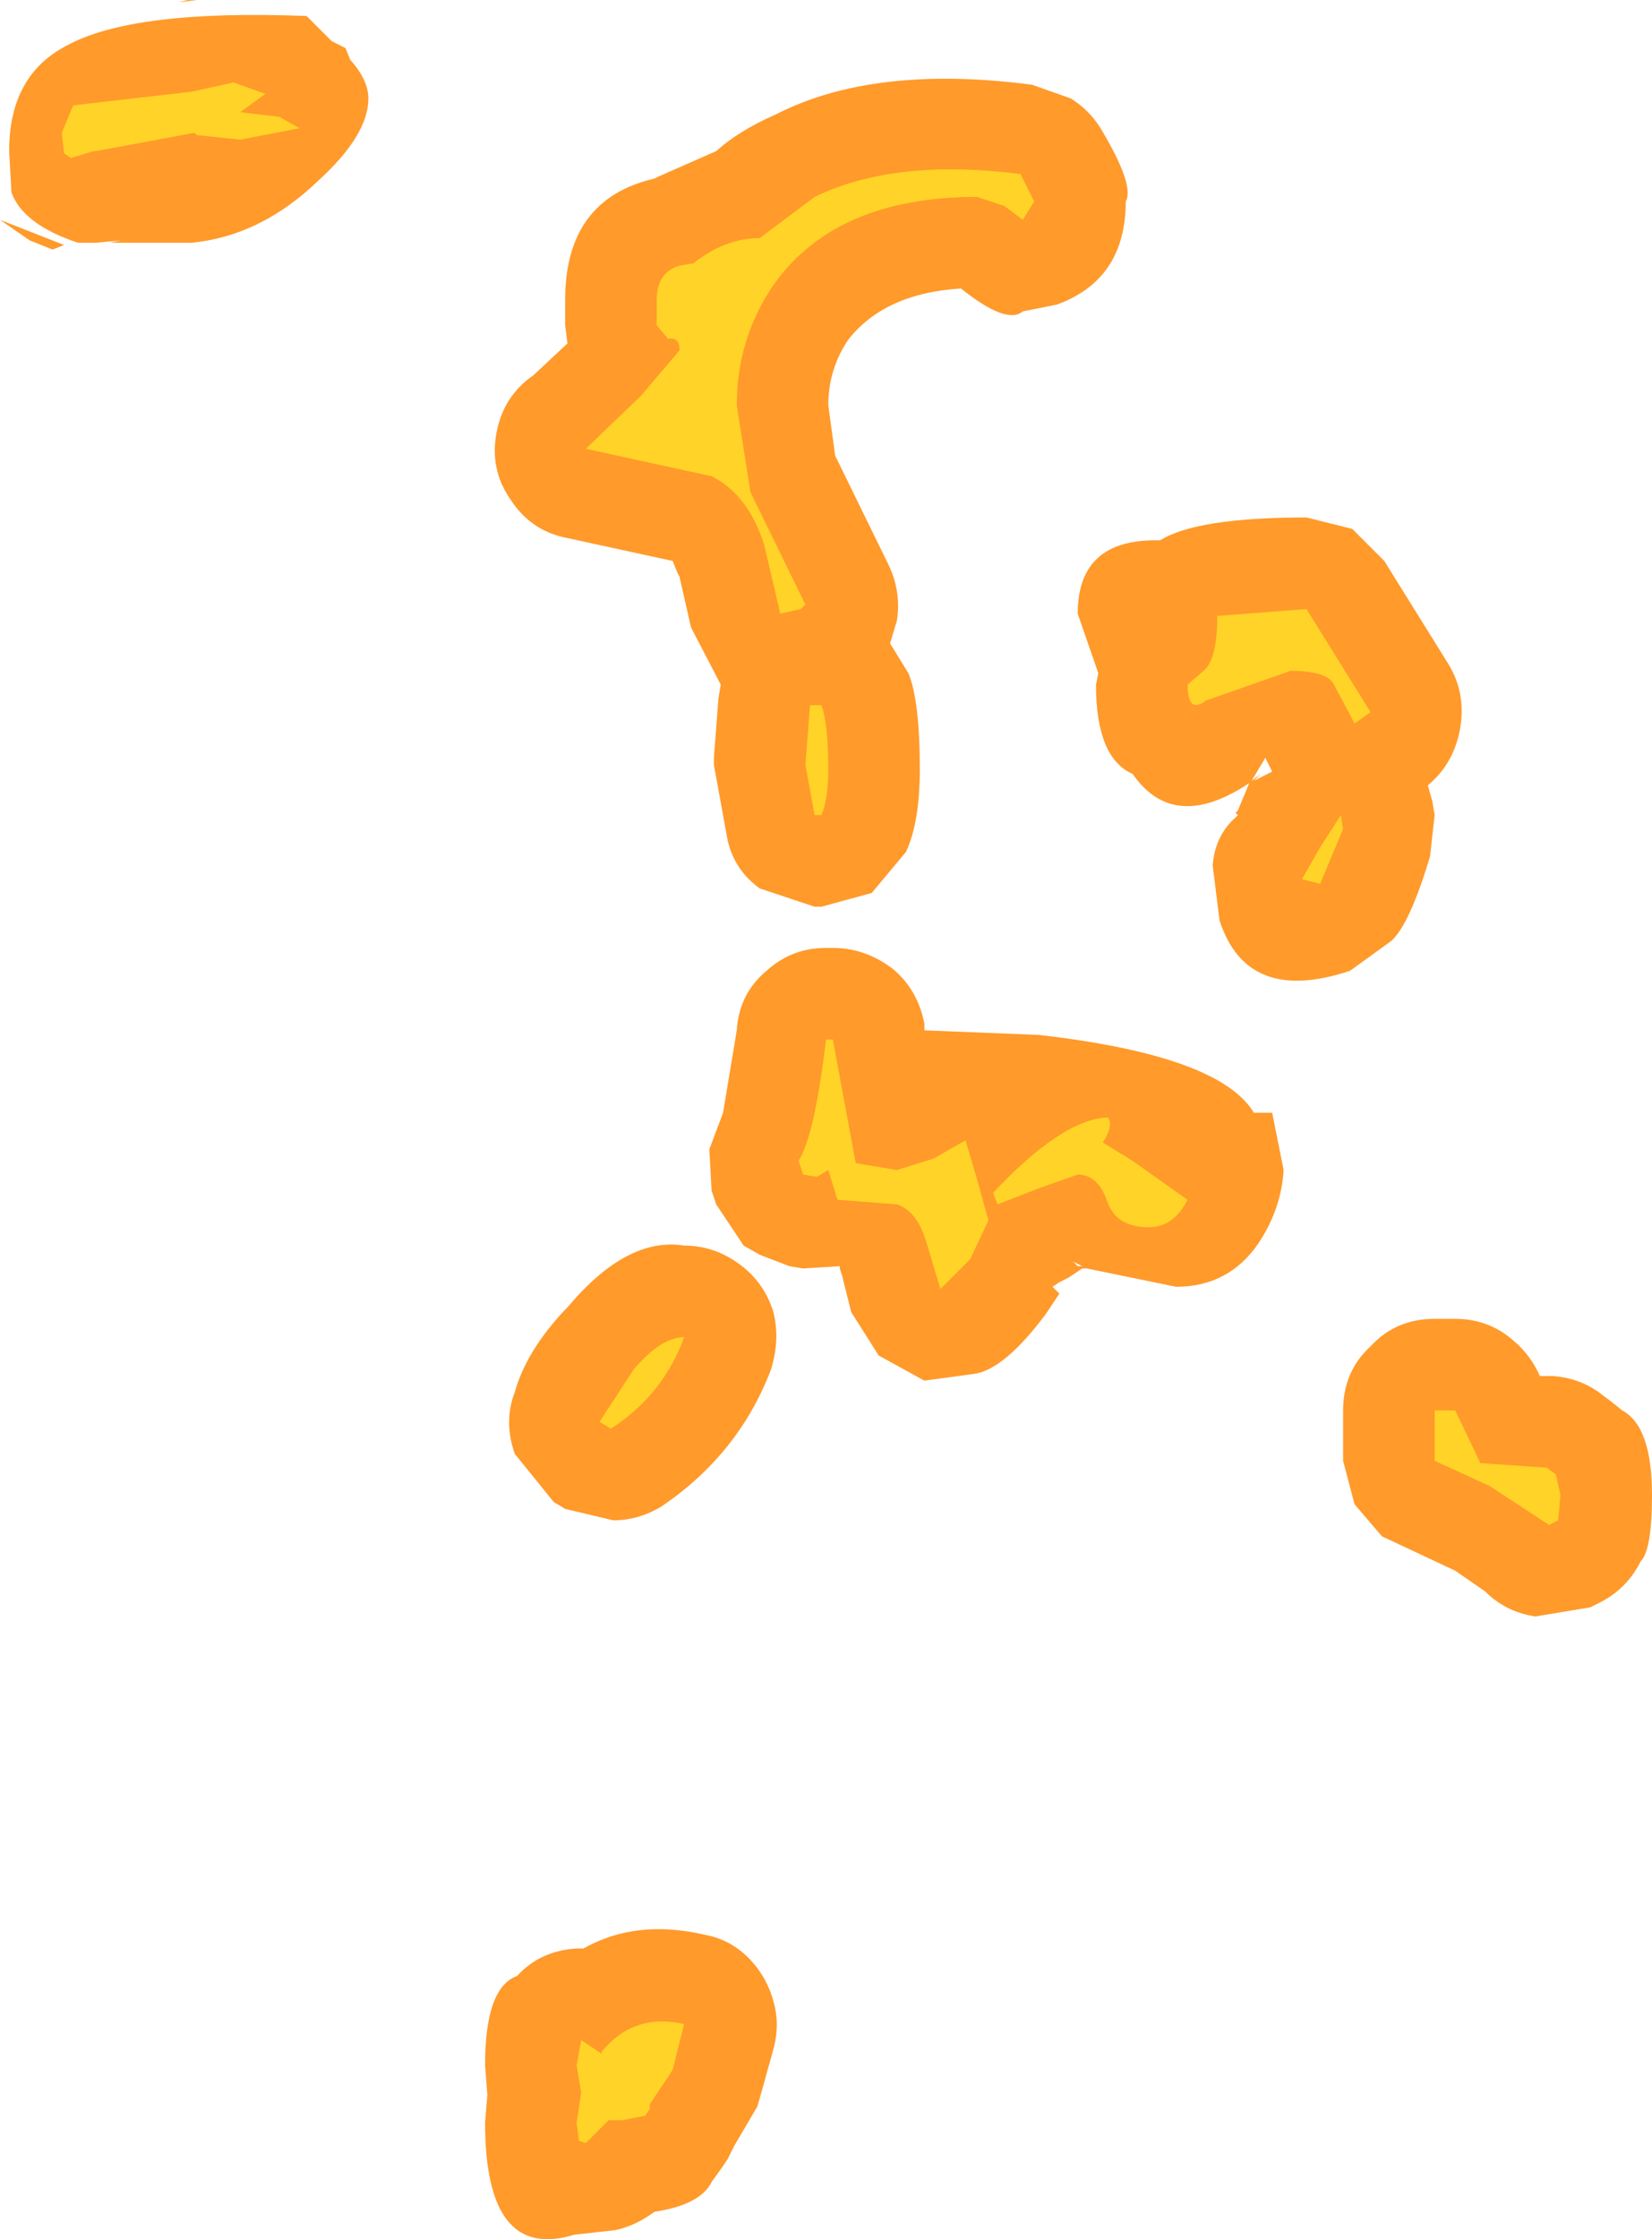 <?xml version="1.0" encoding="UTF-8" standalone="no"?>
<svg xmlns:ffdec="https://www.free-decompiler.com/flash" xmlns:xlink="http://www.w3.org/1999/xlink" ffdec:objectType="shape" height="48.9px" width="36.1px" xmlns="http://www.w3.org/2000/svg">
  <g transform="matrix(1.0, 0.0, 0.0, 1.0, 190.1, -39.2)">
    <path d="M-158.2 55.15 Q-158.35 55.9 -158.9 56.35 L-158.8 56.7 -158.75 57.0 -158.85 57.9 Q-159.3 59.4 -159.7 59.75 L-160.6 60.4 Q-162.85 61.15 -163.45 59.3 L-163.6 58.1 Q-163.55 57.45 -163.1 57.05 L-163.05 57.0 -163.1 56.95 -163.05 56.9 -162.8 56.3 Q-164.45 57.4 -165.35 56.1 -166.15 55.75 -166.15 54.15 L-166.1 53.9 -166.55 52.6 Q-166.55 50.95 -164.75 51.0 -163.95 50.5 -161.55 50.5 L-160.55 50.75 -159.85 51.45 -158.45 53.7 Q-158.05 54.35 -158.2 55.15 M-158.3 68.0 Q-157.55 68.0 -157.0 68.5 -156.65 68.8 -156.45 69.25 L-156.15 69.25 Q-155.55 69.3 -155.1 69.65 L-154.9 69.8 -154.65 70.0 Q-154.0 70.35 -154.0 71.85 -154.0 73.05 -154.25 73.3 -154.55 73.9 -155.15 74.2 L-155.35 74.3 -156.55 74.5 Q-157.2 74.4 -157.65 73.95 L-158.3 73.5 -159.9 72.75 -160.5 72.05 -160.75 71.1 -160.75 70.0 Q-160.75 69.15 -160.15 68.6 -159.6 68.0 -158.75 68.0 L-158.3 68.0 M-182.85 40.1 L-182.55 40.25 -182.45 40.5 Q-182.05 40.95 -182.05 41.35 -182.05 42.15 -183.15 43.15 -184.4 44.35 -185.9 44.5 L-187.7 44.5 -187.45 44.45 -188.0 44.5 -188.4 44.5 Q-189.6 44.1 -189.85 43.4 L-189.9 42.5 Q-189.9 40.85 -188.65 40.2 -187.2 39.4 -183.4 39.55 L-182.85 40.1 M-186.2 39.25 L-186.0 39.2 -185.8 39.2 -186.2 39.25 M-188.95 44.65 L-189.45 44.45 -190.1 44.0 -188.7 44.55 -188.95 44.65 M-175.7 43.05 L-174.45 42.5 Q-173.95 42.05 -173.15 41.7 -171.0 40.6 -167.55 41.05 L-166.7 41.35 Q-166.3 41.6 -166.05 42.0 -165.3 43.25 -165.5 43.6 -165.5 45.3 -167.0 45.85 L-167.75 46.0 Q-168.1 46.3 -169.1 45.5 -170.75 45.6 -171.55 46.6 -172.0 47.25 -172.0 48.05 L-171.85 49.15 -170.7 51.5 Q-170.4 52.1 -170.5 52.75 L-170.65 53.25 -170.25 53.9 Q-170.0 54.5 -170.0 56.0 -170.0 57.15 -170.3 57.8 L-171.05 58.7 -172.15 59.0 -172.3 59.0 -173.5 58.6 Q-174.05 58.2 -174.2 57.55 L-174.5 55.9 -174.5 55.75 -174.4 54.45 -174.35 54.15 -175.0 52.9 -175.25 51.8 -175.3 51.7 -175.4 51.45 -177.7 50.95 Q-178.5 50.8 -178.95 50.1 -179.4 49.45 -179.25 48.65 -179.1 47.85 -178.45 47.4 L-177.7 46.7 -177.75 46.3 -177.75 46.15 -177.75 45.75 Q-177.75 43.55 -175.8 43.1 L-175.7 43.05 M-167.4 61.8 Q-163.45 62.25 -162.7 63.5 L-162.3 63.5 -162.05 64.75 Q-162.1 65.6 -162.6 66.35 -163.25 67.3 -164.4 67.3 L-166.35 66.9 -166.45 66.9 -166.75 67.1 -166.95 67.2 -167.1 67.3 -166.95 67.45 -167.25 67.9 Q-168.15 69.1 -168.8 69.2 L-169.9 69.35 -170.9 68.8 -171.5 67.85 -171.6 67.45 -171.7 67.05 -171.75 66.9 -171.75 66.85 -172.55 66.9 -172.85 66.85 -173.5 66.6 -173.85 66.4 -174.45 65.5 -174.55 65.2 -174.6 64.3 -174.3 63.5 -174.0 61.7 Q-173.95 60.9 -173.35 60.4 -172.8 59.9 -172.05 59.9 L-171.9 59.9 Q-171.2 59.9 -170.6 60.35 -170.05 60.8 -169.9 61.55 L-169.9 61.7 -167.4 61.8 M-162.45 55.75 L-162.75 56.25 -162.55 56.1 -162.7 56.25 -162.3 56.05 -162.45 55.75 M-173.2 67.85 Q-173.05 68.45 -173.25 69.1 -173.95 70.95 -175.65 72.1 -176.15 72.4 -176.7 72.4 L-177.75 72.15 -178.0 72.0 -178.85 70.95 Q-179.1 70.25 -178.85 69.6 -178.6 68.7 -177.75 67.8 L-177.7 67.75 Q-176.4 66.2 -175.15 66.4 -174.5 66.4 -173.95 66.8 -173.4 67.2 -173.2 67.85 M-166.45 66.85 L-166.65 66.75 -166.6 66.8 -166.55 66.85 -166.45 66.85 M-178.8 82.35 Q-178.3 81.8 -177.5 81.75 L-177.35 81.75 Q-176.2 81.1 -174.7 81.45 -174.15 81.55 -173.75 81.95 -173.35 82.35 -173.2 82.9 -173.05 83.4 -173.2 83.95 L-173.45 84.85 -173.55 85.2 -174.05 86.05 -174.2 86.35 -174.3 86.5 -174.55 86.85 Q-174.8 87.35 -175.8 87.5 -176.2 87.8 -176.65 87.9 L-177.55 88.0 Q-179.5 88.6 -179.5 85.55 L-179.45 84.95 -179.5 84.3 Q-179.5 82.6 -178.8 82.35" fill="#ff9a2b" fill-rule="evenodd" stroke="none"/>
    <path d="M-160.5 55.0 L-160.95 54.15 Q-161.1 53.85 -161.9 53.85 L-163.75 54.5 Q-164.15 54.8 -164.15 54.15 L-163.8 53.85 Q-163.5 53.6 -163.5 52.65 L-161.55 52.5 -160.15 54.75 -160.5 55.0 M-160.8 57.0 L-160.75 57.3 -161.25 58.5 -161.65 58.4 -161.25 57.7 -160.8 57.0 M-158.3 70.0 L-157.75 71.15 -156.3 71.25 -156.1 71.4 -156.0 71.85 -156.05 72.4 -156.25 72.5 -157.55 71.65 -158.75 71.1 -158.75 70.0 -158.3 70.0 M-185.0 41.0 L-184.3 41.25 -184.85 41.65 -184.0 41.75 -183.55 42.0 -184.85 42.25 -185.8 42.15 -185.85 42.1 -188.0 42.5 -188.05 42.5 -188.55 42.65 -188.7 42.55 -188.75 42.1 -188.5 41.5 -185.9 41.2 -185.0 41.0 M-172.3 43.5 Q-170.55 42.65 -167.8 43.0 L-167.5 43.6 -167.75 44.0 -168.15 43.7 -168.75 43.5 Q-171.9 43.5 -173.25 45.5 -174.0 46.65 -174.0 48.05 L-173.7 49.95 -172.5 52.4 -172.6 52.5 -173.05 52.6 -173.4 51.1 Q-173.75 50.0 -174.55 49.6 L-177.3 49.0 -176.1 47.85 -175.25 46.85 Q-175.25 46.55 -175.5 46.6 L-175.75 46.3 -175.75 46.15 -175.75 45.75 Q-175.75 45.15 -175.25 45.0 L-174.95 44.95 Q-174.25 44.4 -173.5 44.4 L-172.3 43.5 M-172.15 54.6 Q-172.0 55.0 -172.0 56.0 -172.0 56.65 -172.15 57.0 L-172.3 57.0 -172.5 55.9 -172.4 54.6 -172.15 54.6 M-176.75 70.4 L-177.0 70.25 -176.25 69.1 Q-175.65 68.4 -175.15 68.4 -175.6 69.65 -176.75 70.4 M-172.55 64.85 L-172.65 64.55 Q-172.3 64.0 -172.05 61.9 L-171.9 61.9 -171.4 64.6 -170.5 64.75 -169.7 64.5 -169.0 64.1 -168.75 64.95 -168.5 65.85 -168.9 66.7 -169.55 67.35 -169.85 66.35 Q-170.05 65.65 -170.5 65.5 L-171.8 65.4 -172.0 64.75 -172.25 64.9 -172.55 64.85 M-166.0 64.15 L-165.35 64.55 -164.15 65.4 Q-164.45 66.0 -165.0 66.0 -165.7 66.0 -165.9 65.45 -166.1 64.85 -166.55 64.85 L-167.4 65.15 -168.3 65.5 -168.4 65.25 Q-166.9 63.65 -165.9 63.6 -165.75 63.75 -166.0 64.15 M-177.5 84.3 L-177.4 83.75 -176.95 84.05 -176.95 84.0 Q-176.25 83.15 -175.15 83.4 L-175.4 84.4 -175.9 85.15 -175.9 85.25 -176.0 85.4 -176.5 85.5 -176.8 85.5 -177.3 86.0 -177.45 85.95 -177.5 85.55 -177.4 84.9 -177.5 84.3" fill="#ffd327" fill-rule="evenodd" stroke="none"/>
  </g>
</svg>
